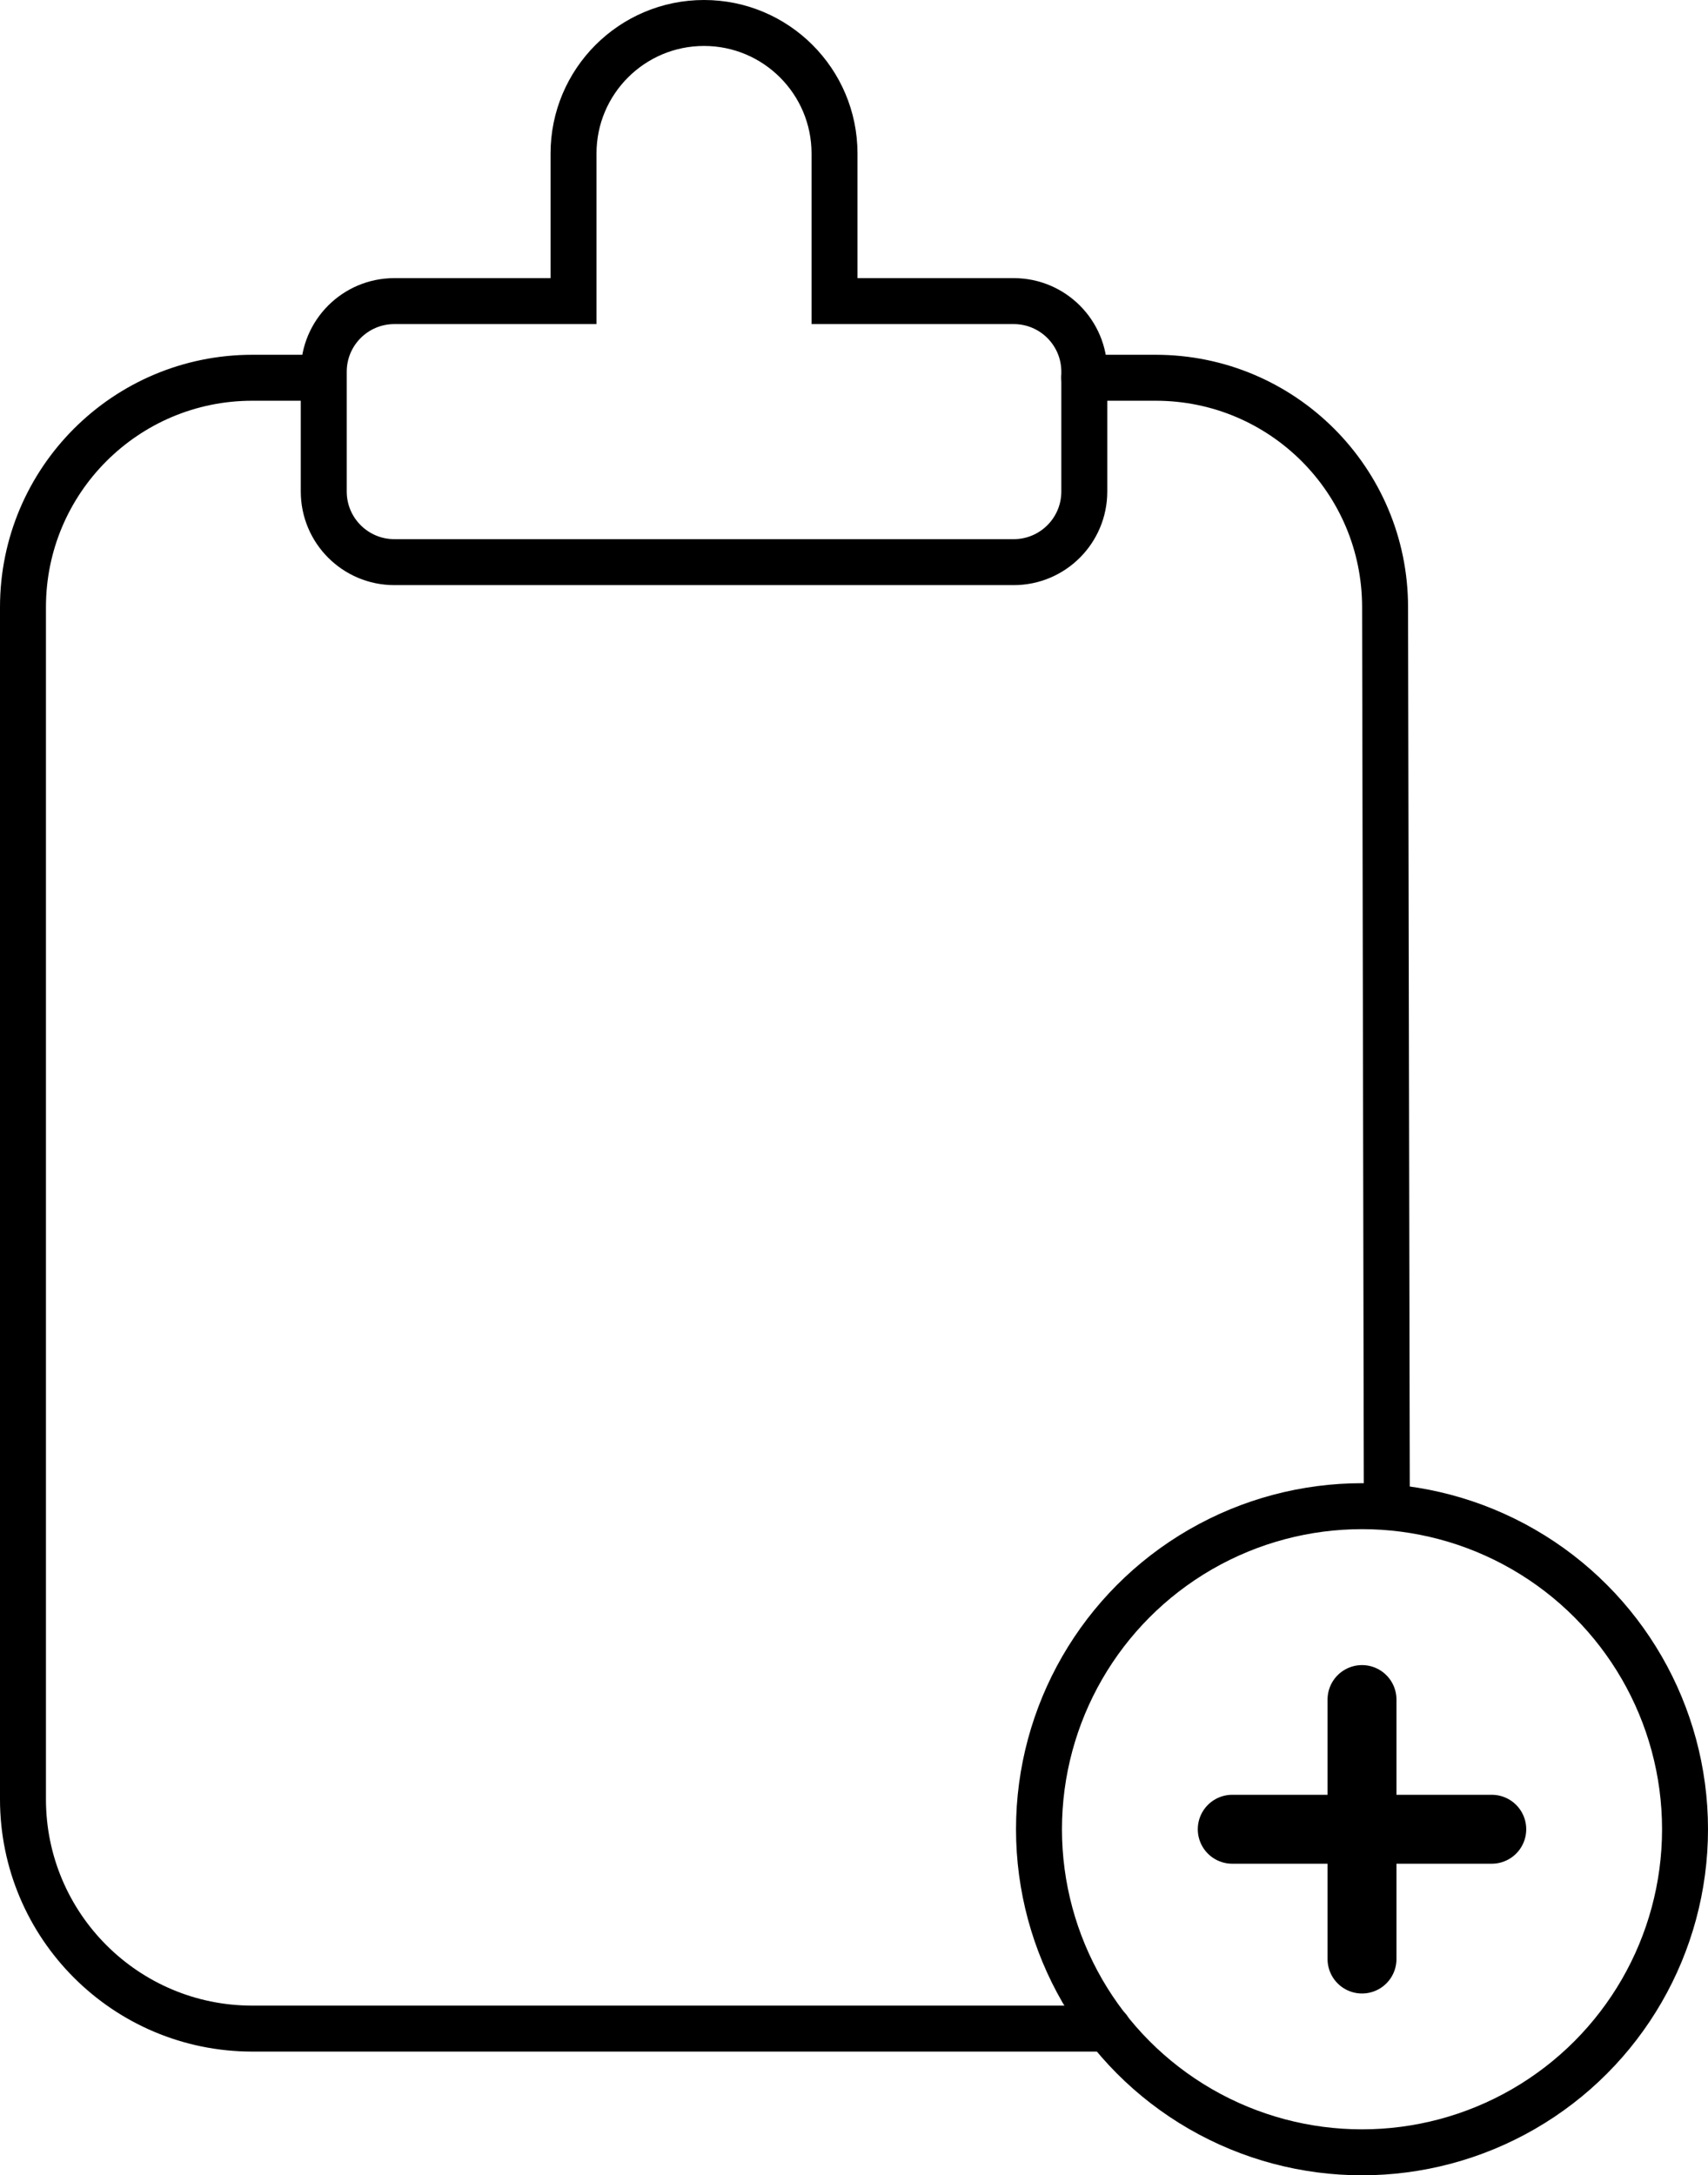 <?xml version="1.0" encoding="UTF-8"?><svg id="Layer_1" xmlns="http://www.w3.org/2000/svg" viewBox="0 0 18.586 23.667"><path d="M12.058,22.071H2.746c-1.378,0-2.496-1.117-2.496-2.496V6.606c0-1.378,1.117-2.496,2.496-2.496h.653" style="fill:none; stroke:#000; stroke-linecap:round; stroke-linejoin:round; stroke-width:.5px;"/><path d="M11.799,4.11h.777c1.378,0,2.496,1.117,2.496,2.496l.019,9.782" style="fill:none; stroke:#000; stroke-linecap:round; stroke-linejoin:round; stroke-width:.5px;"/><path d="M11.031,3.276h-1.95v-1.606c0-.784-.636-1.42-1.42-1.42s-1.42.636-1.42,1.42v1.606h-1.95c-.424,0-.768.344-.768.768v1.304c0,.424.344.768.768.768h6.74c.424,0,.768-.344.768-.768v-1.304c0-.424-.344-.768-.768-.768Z" style="fill:none; stroke:#000; stroke-miterlimit:10; stroke-width:.5px;"/><circle cx="14.821" cy="19.902" r="3.515" style="fill:none; stroke:#000; stroke-linecap:round; stroke-linejoin:round; stroke-width:.5px;"/><line x1="14.821" y1="18.491" x2="14.821" y2="21.314" style="fill:none; stroke:#000; stroke-linecap:round; stroke-linejoin:round; stroke-width:.75px;"/><line x1="13.409" y1="19.902" x2="16.233" y2="19.902" style="fill:none; stroke:#000; stroke-linecap:round; stroke-linejoin:round; stroke-width:.75px;"/></svg>